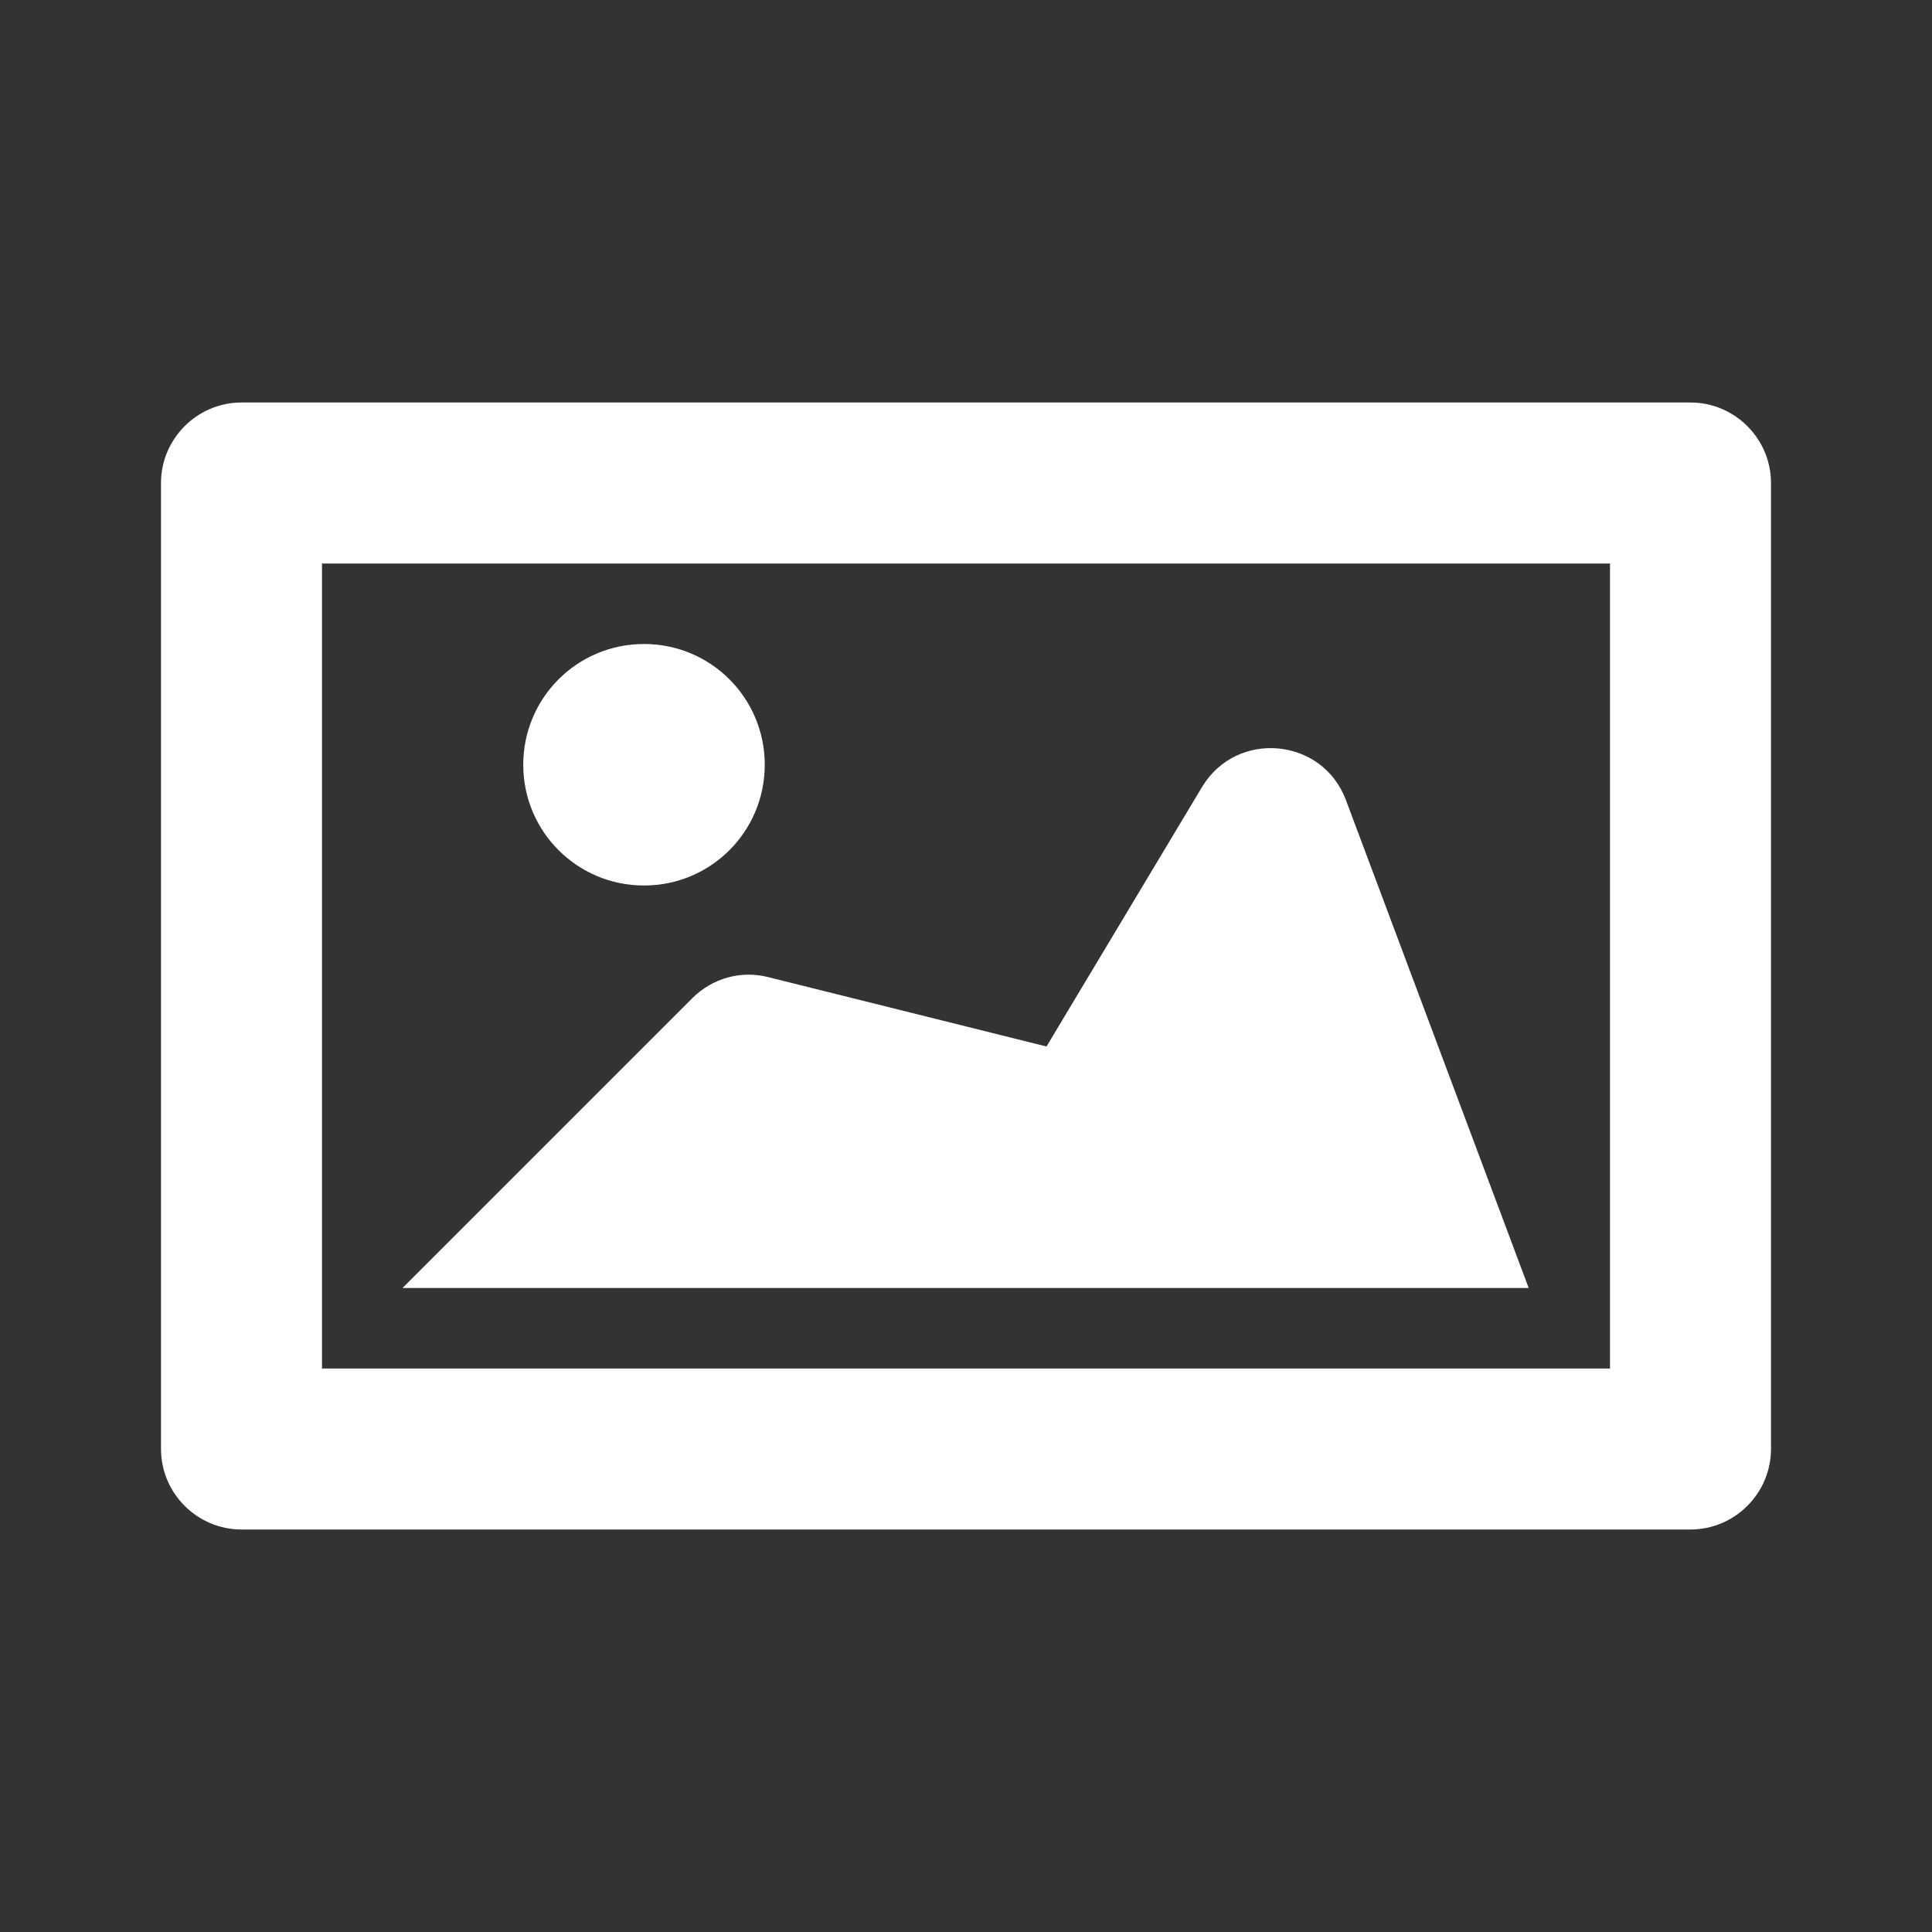 <svg xmlns="http://www.w3.org/2000/svg" width="24" height="24" fill="currentColor" class="mi-outline mi-image" viewBox="0 0 24 24">
  <rect x="0" y="0" width="24" height="24" fill="#333333" stroke="none"/>
  <path d="M9.55 12.14 13 13l1.93-3.22c.43-.72 1.5-.62 1.79.16L18.99 16H5l3.6-3.6c.25-.25.61-.35.95-.26ZM8 11c.83 0 1.5-.67 1.5-1.5S8.83 8 8 8s-1.5.67-1.5 1.5S7.17 11 8 11Zm14-5v12c0 .55-.45 1-1 1H3c-.55 0-1-.45-1-1V6c0-.55.45-1 1-1h18c.55 0 1 .45 1 1Zm-2 11V7H4v10h16Z" fill="#ffffff"/>
</svg>